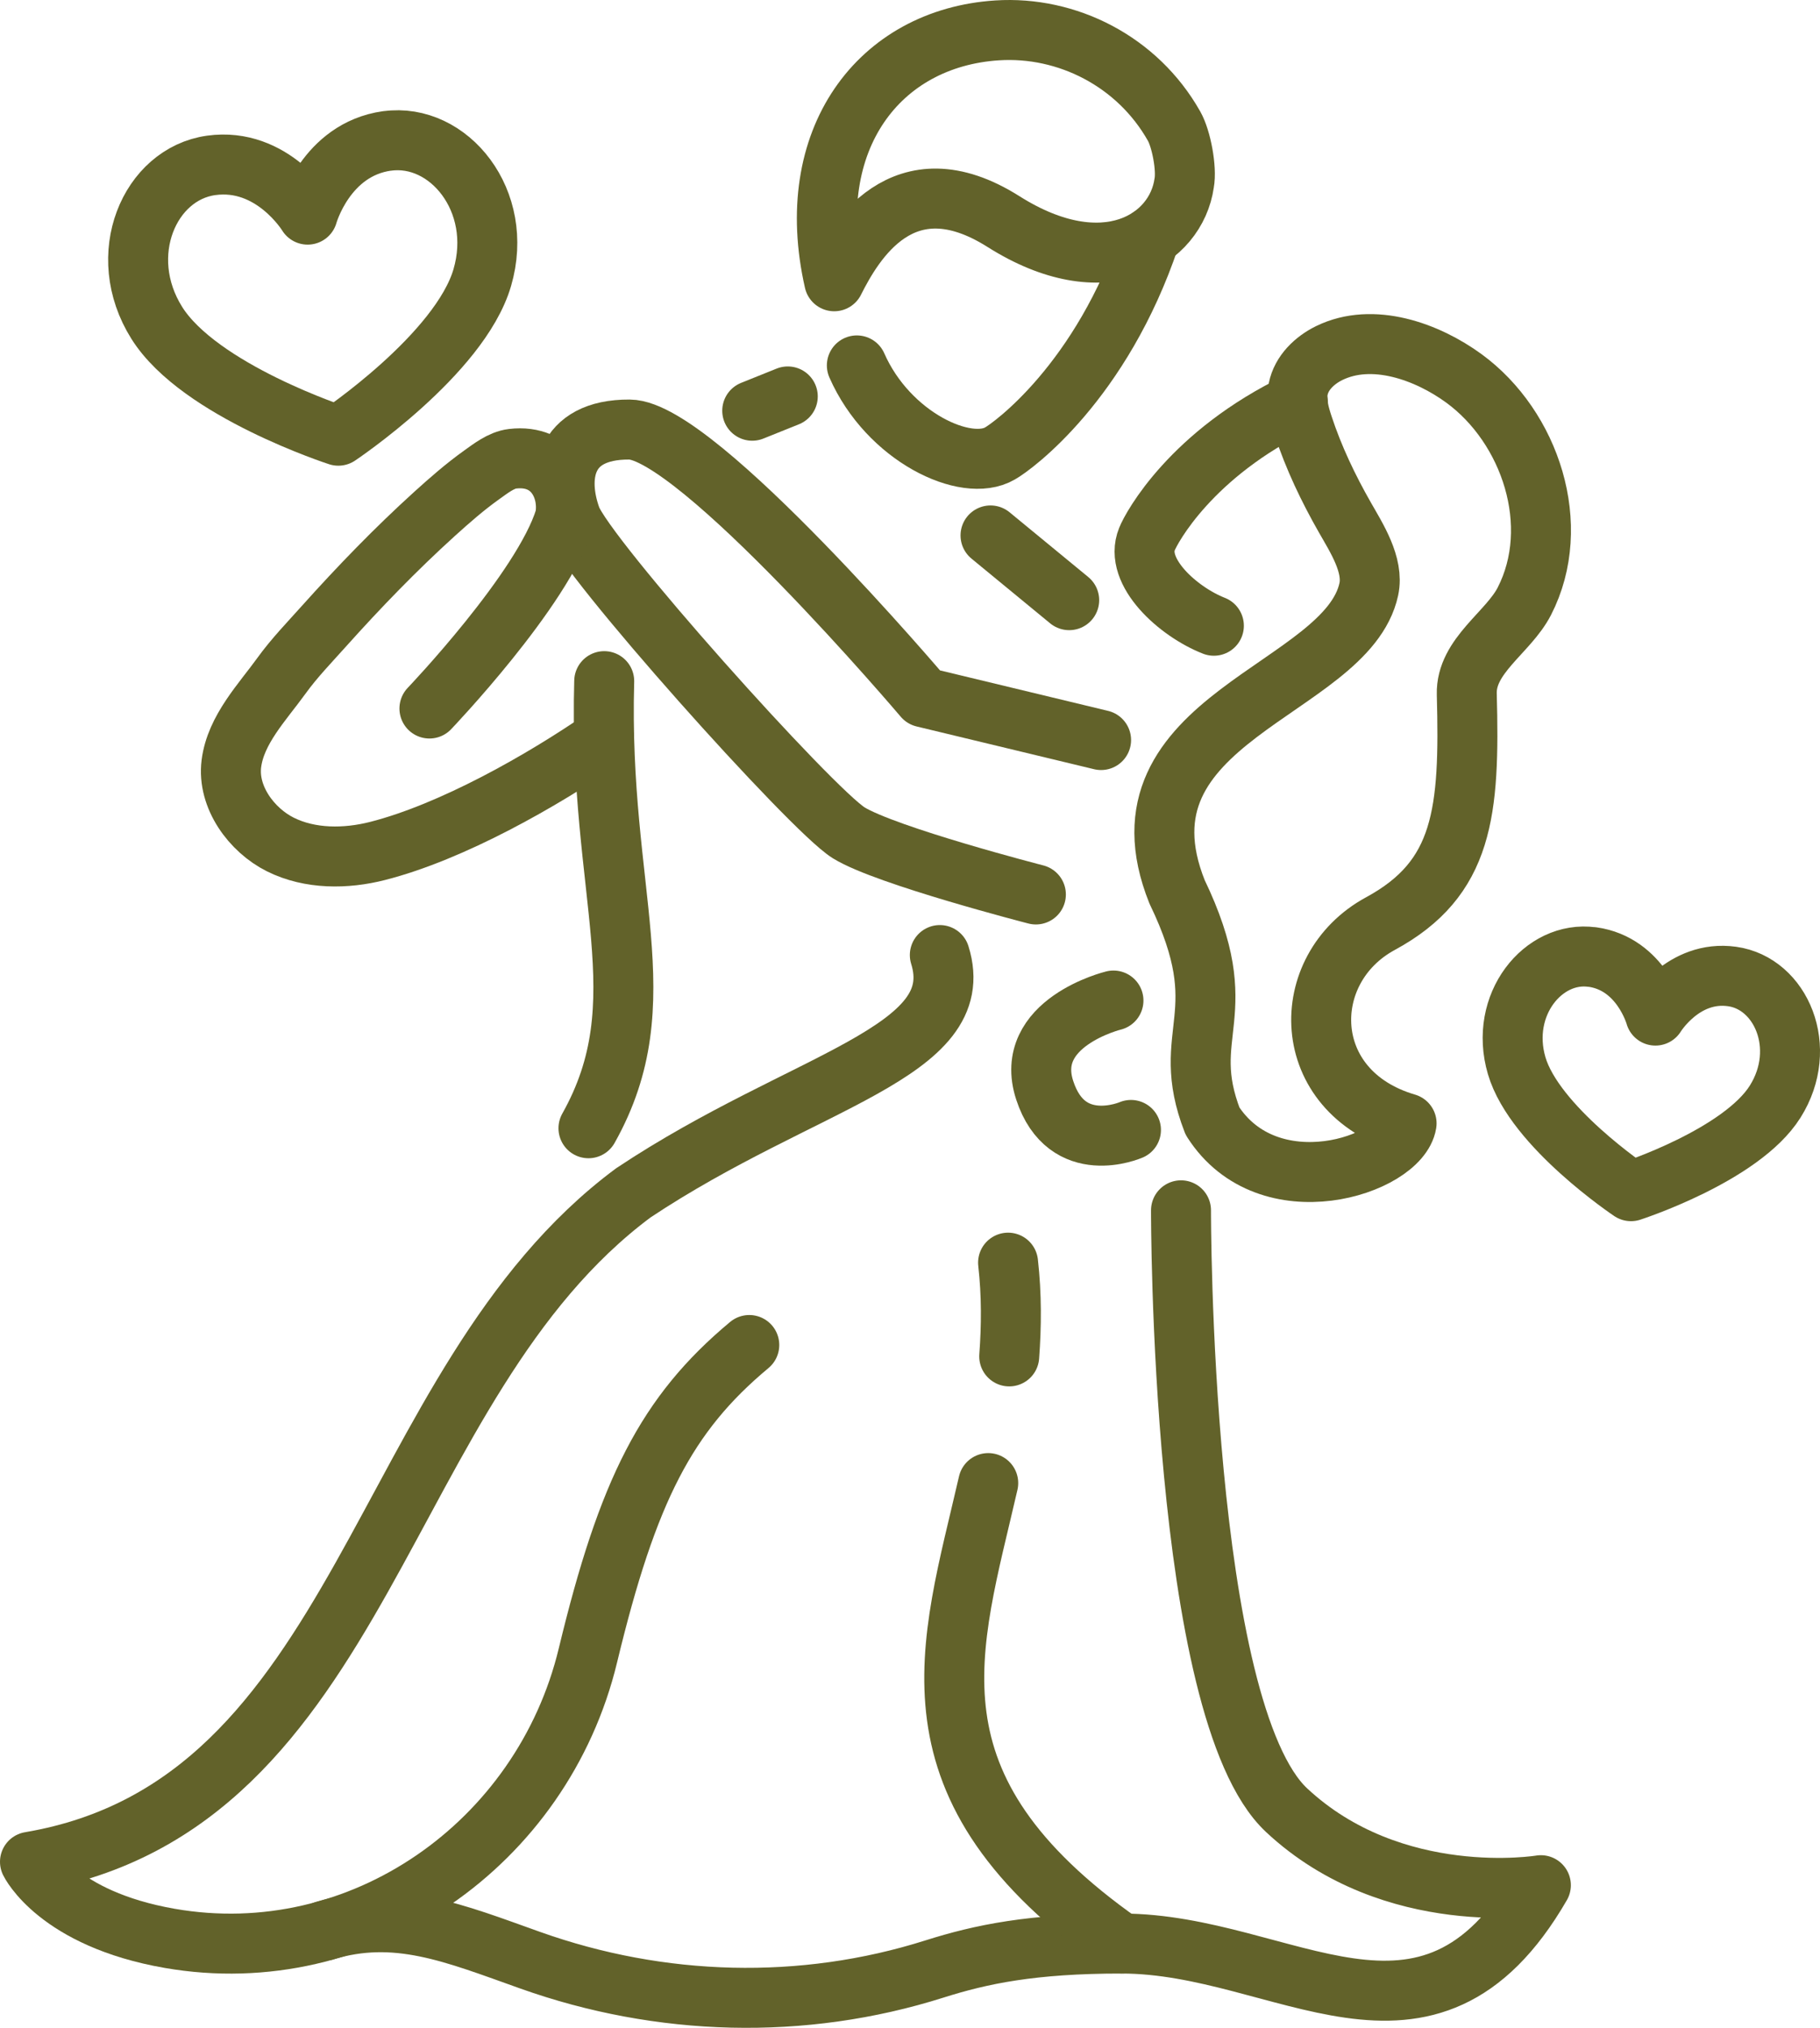 <?xml version="1.0" encoding="UTF-8"?>
<svg id="Réteg_2" data-name="Réteg 2" xmlns="http://www.w3.org/2000/svg" viewBox="0 0 333.84 371.87">
  <defs>
    <style>
      .cls-1 {
        fill: none;
        stroke: #62622a;
        stroke-linecap: round;
        stroke-linejoin: round;
        stroke-width: 11px;
      }
    </style>
  </defs>
  <g id="Réteg_2-2" data-name="Réteg 2">
    <g id="_ŽÓť_3" data-name=" ŽÓť 3">
      <g>
        <path class="cls-1" d="M71,25.84c-11.28,1.57-14.57,13.52-14.57,13.52,0,0-6.43-10.6-17.71-9.03-11.28,1.57-17.77,16.44-9.96,28.88,7.81,12.44,33.3,20.69,33.3,20.69,0,0,22.27-14.89,26.4-28.98,4.13-14.1-6.18-26.64-17.45-25.07h-.01Z"/>
        <path class="cls-1" d="M292.08,175.5c8.96,1.24,11.57,10.74,11.57,10.74,0,0,5.11-8.42,14.06-7.17,8.96,1.24,14.12,13.06,7.91,22.94-6.2,9.88-26.45,16.43-26.45,16.43,0,0-17.69-11.82-20.97-23.02-3.28-11.19,4.91-21.16,13.86-19.91h.02Z"/>
        <path class="cls-1" d="M157.17,67.01c5.77,13.12,20.07,19.79,26.26,16.14,2.33-1.3,18.61-13.09,27.52-39.64"/>
        <path class="cls-1" d="M153.02,51.57c3.54-7.01,12.53-22.64,31.04-10.94s31.67,3.39,33.15-7.06c.5-2.65-.52-8.1-1.85-10.44-6.72-11.9-19.63-18.38-32.44-17.56-21.71,1.39-35.81,20.04-29.9,46.01h0Z"/>
        <path class="cls-1" d="M222.66,114.75c-6.57-2.57-14.72-9.91-12.27-15.9,.82-2.08,8.12-15.64,27.69-25.03"/>
        <path class="cls-1" d="M251.08,108.04c.96-4.44-2.28-9.44-4.37-13.11-3.08-5.4-5.73-10.95-7.68-16.86-.72-2.18-1.36-4.5-.9-6.75,.59-2.95,3-5.26,5.7-6.58,7.96-3.88,17.92-.29,24.69,4.65,12.2,8.91,18.21,26.99,11.09,40.87-2.95,5.75-10.75,10-10.56,17.03,.58,21.68-.57,33.81-15.85,42.09-15.27,8.28-15.11,30.78,4.81,36.63-1.25,7.72-25.33,15.63-35.59-.4-6.41-16.5,4.49-19.24-6.51-42.06-12.82-31.99,31.13-36.79,35.17-55.5h0Z"/>
        <path class="cls-1" d="M201.97,135.71l-32.56-7.84s-41.61-49.04-53.94-49.1c-12.32-.06-13.35,8.9-10.72,16.17s44.06,53.53,50.92,57.78c6.87,4.24,34.34,11.31,34.34,11.31"/>
        <line class="cls-1" x1="144.5" y1="72.7" x2="137.98" y2="75.32"/>
        <path class="cls-1" d="M78.77,129.93s20.84-21.8,24.85-34.96c.99-5.04-1.92-11.75-9.62-10.84-2.07,.24-4.08,1.84-5.71,3-3.02,2.16-5.83,4.62-8.58,7.11-7.13,6.46-13.84,13.4-20.26,20.56-2.63,2.94-5.48,5.88-7.79,9.08-3.53,4.89-8.43,9.92-9.22,16.17-.77,6.13,3.7,12.18,8.99,14.82,5.46,2.72,12.03,2.66,17.83,1.18,13.61-3.47,30.14-12.83,41.55-20.7"/>
        <path class="cls-1" d="M110.83,124.91c-1.1,39.12,10.26,58.57-2.89,81.99"/>
        <path class="cls-1" d="M172.39,175.14c5.61,17.96-24.9,22.76-56.22,43.61-47.03,34.95-48.95,112.22-110.67,122.67,0,0,5.03,10.45,25.63,14.04,35.02,6.1,68.38-17.32,76.71-51.88,7.3-30.28,14.4-44.26,29.6-56.93"/>
        <path class="cls-1" d="M59.53,354.05c13.18-4,23.74,.44,37.73,5.42,23.89,8.51,49.97,9.26,74.14,1.61,8.56-2.71,17.9-4.67,34.33-4.67,29.82,0,56.07,25.33,76.91-10.7,0,0-27.08,4.52-46.64-13.75-19.56-18.28-19.37-110.01-19.37-110.01"/>
        <path class="cls-1" d="M184.91,231.55c.67,5.95,.62,11.65,.21,17.19"/>
        <path class="cls-1" d="M205.74,356.41c-41.04-28.83-31.45-54.02-24.47-84.44"/>
        <path class="cls-1" d="M204.24,183.48s-16.67,4.06-12.61,16.46c4.06,12.4,15.82,7.27,15.82,7.27"/>
        <line class="cls-1" x1="181.69" y1="98.19" x2="196.12" y2="110.06"/>
      </g>
    </g>
  </g>
</svg>